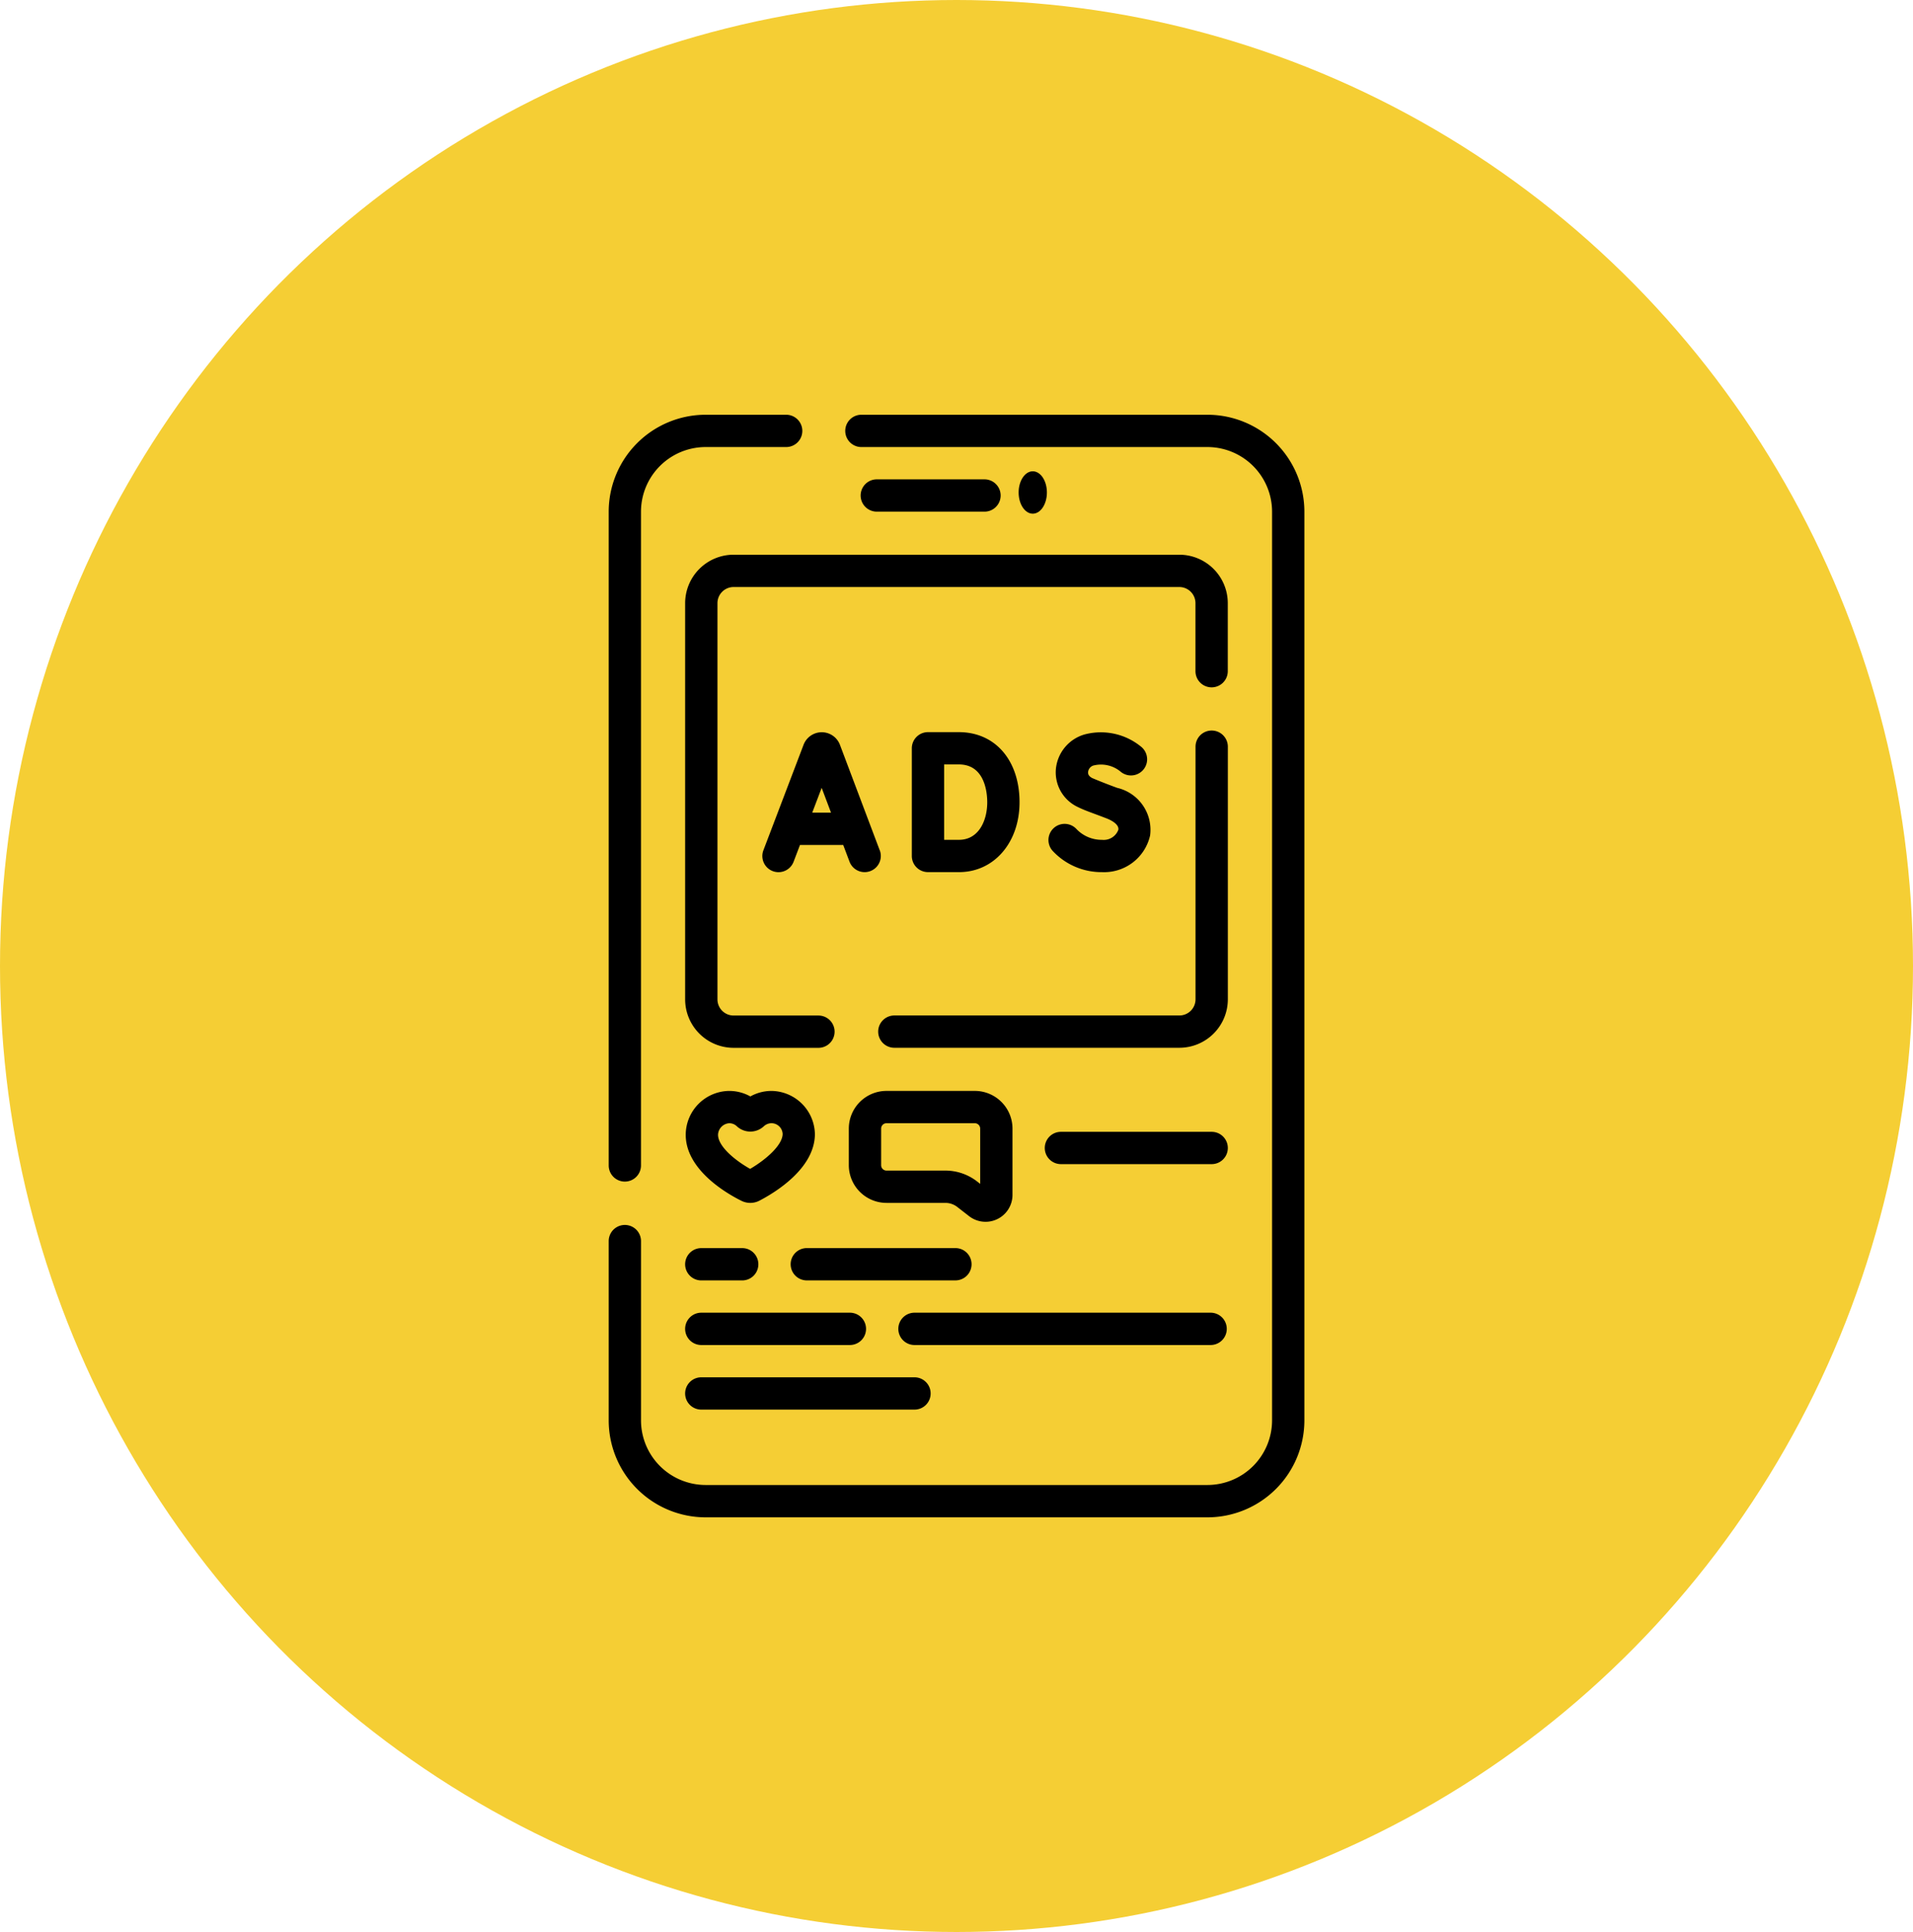 <svg xmlns="http://www.w3.org/2000/svg" width="100" height="101" viewBox="0 0 100 101"><defs><style>.a{fill:#f5ce34;}</style></defs><g transform="translate(-1139 -4598)"><ellipse class="a" cx="50" cy="50.5" rx="50" ry="50.5" transform="translate(1139 4598)"/><g transform="translate(1170.819 4619.682)"><path d="M95.344,40.089a.844.844,0,0,0,.844-.844V5.066a3.381,3.381,0,0,1,3.377-3.377h4.212a.844.844,0,1,0,0-1.689H99.566A5.072,5.072,0,0,0,94.5,5.066V39.245A.844.844,0,0,0,95.344,40.089Z" transform="translate(-94.5)"/><path d="M125.8,0h-18.09a.844.844,0,0,0,0,1.689H125.8a3.381,3.381,0,0,1,3.377,3.377V52.572a3.381,3.381,0,0,1-3.377,3.377H99.566a3.381,3.381,0,0,1-3.377-3.377V43.2a.844.844,0,1,0-1.689,0v9.375a5.072,5.072,0,0,0,5.066,5.066H125.8a5.072,5.072,0,0,0,5.066-5.066V5.066A5.072,5.072,0,0,0,125.8,0Z" transform="translate(-94.5)"/><path d="M217.973,31.689a.844.844,0,0,0,0-1.689h-5.629a.844.844,0,0,0,0,1.689Z" transform="translate(-198.329 -26.623)"/><ellipse cx="0.739" cy="1.108" rx="0.739" ry="1.108" transform="translate(21.429 2.956)"/><path d="M237.907,147.493a.844.844,0,1,0-1.689,0V160.7a.845.845,0,0,1-.844.844h-14.9a.844.844,0,1,0,0,1.689h14.9a2.536,2.536,0,0,0,2.533-2.533Z" transform="translate(-205.542 -130.14)"/><path d="M130,67.533V88.246a2.536,2.536,0,0,0,2.533,2.533h4.435a.844.844,0,1,0,0-1.689h-4.435a.845.845,0,0,1-.844-.844V67.533a.845.845,0,0,1,.844-.844h23.3a.845.845,0,0,1,.844.844v3.556a.844.844,0,0,0,1.689,0V67.533A2.536,2.536,0,0,0,155.836,65h-23.3A2.536,2.536,0,0,0,130,67.533Z" transform="translate(-126.004 -57.683)"/><path d="M134.777,314a2.252,2.252,0,0,0-1.121.288,2.261,2.261,0,0,0-1.119-.288,2.3,2.3,0,0,0-2.26,2.247c-.038,1.893,2.223,3.158,2.917,3.5a1.037,1.037,0,0,0,.935-.01c.864-.45,2.876-1.689,2.9-3.461A2.3,2.3,0,0,0,134.777,314Zm-1.133,4.076c-.884-.5-1.69-1.223-1.678-1.795a.628.628,0,0,1,.588-.593.574.574,0,0,1,.394.159h0a1.035,1.035,0,0,0,1.412,0,.6.6,0,0,1,.41-.16.59.59,0,0,1,.573.563C135.335,316.816,134.524,317.558,133.645,318.075Z" transform="translate(-126.25 -278.651)"/><path d="M305.724,333h-7.88a.844.844,0,1,0,0,1.689h7.88a.844.844,0,1,0,0-1.689Z" transform="translate(-274.204 -295.513)"/><path d="M130.844,388.689h2.139a.844.844,0,0,0,0-1.689h-2.139a.844.844,0,0,0,0,1.689Z" transform="translate(-126.004 -343.434)"/><path d="M179,387.844a.844.844,0,0,0,.844.844h7.768a.844.844,0,1,0,0-1.689h-7.768A.844.844,0,0,0,179,387.844Z" transform="translate(-169.488 -343.434)"/><path d="M246.168,417.844a.844.844,0,0,0-.844-.844H229.844a.844.844,0,0,0,0,1.689h15.479A.844.844,0,0,0,246.168,417.844Z" transform="translate(-213.859 -370.057)"/><path d="M130.844,418.689h7.768a.844.844,0,1,0,0-1.689h-7.768a.844.844,0,0,0,0,1.689Z" transform="translate(-126.004 -370.057)"/><path d="M130.844,448.689h11.145a.844.844,0,0,0,0-1.689H130.844a.844.844,0,0,0,0,1.689Z" transform="translate(-126.004 -396.68)"/><path d="M206,315.97v1.914a1.972,1.972,0,0,0,1.97,1.97h3.081a1.009,1.009,0,0,1,.617.212l.617.48a1.407,1.407,0,0,0,2.271-1.111V315.97a1.972,1.972,0,0,0-1.97-1.97H207.97A1.972,1.972,0,0,0,206,315.97Zm1.689,0a.282.282,0,0,1,.281-.281h4.616a.282.282,0,0,1,.281.281v2.889l-.163-.127a2.706,2.706,0,0,0-1.654-.567H207.97a.282.282,0,0,1-.281-.281Z" transform="translate(-193.448 -278.652)"/><path d="M171.962,153.57l-2.08-5.516a1.017,1.017,0,0,0-1.9,0l-2.1,5.517a.844.844,0,1,0,1.578.6l.334-.878h2.26l.33.875a.844.844,0,1,0,1.58-.6Zm-3.527-1.968.493-1.295.488,1.295Z" transform="translate(-157.795 -130.802)"/><path d="M237.767,154.712h.014c1.8-.031,3.106-1.567,3.106-3.652,0-2.192-1.273-3.665-3.169-3.665H236.1a.844.844,0,0,0-.844.844v5.629a.844.844,0,0,0,.844.844Zm-.822-5.629h.774c1.373,0,1.48,1.513,1.48,1.976,0,.963-.445,1.943-1.44,1.964h-.814v-3.94Z" transform="translate(-219.411 -130.802)"/><path d="M301.508,153.022a1.818,1.818,0,0,1-1.336-.557.844.844,0,1,0-1.251,1.134,3.482,3.482,0,0,0,2.587,1.112,2.461,2.461,0,0,0,2.507-1.916,2.252,2.252,0,0,0-1.726-2.491c-.732-.27-1.2-.467-1.3-.511-.209-.111-.223-.234-.215-.318a.4.4,0,0,1,.273-.336,1.606,1.606,0,0,1,1.411.307.844.844,0,0,0,1.115-1.268,3.315,3.315,0,0,0-2.982-.665,2.085,2.085,0,0,0-1.5,1.8,2,2,0,0,0,1.159,2c.359.179.743.3,1.457.576.343.127.694.353.648.61a.817.817,0,0,1-.845.524Z" transform="translate(-275.714 -130.8)"/></g></g></svg>